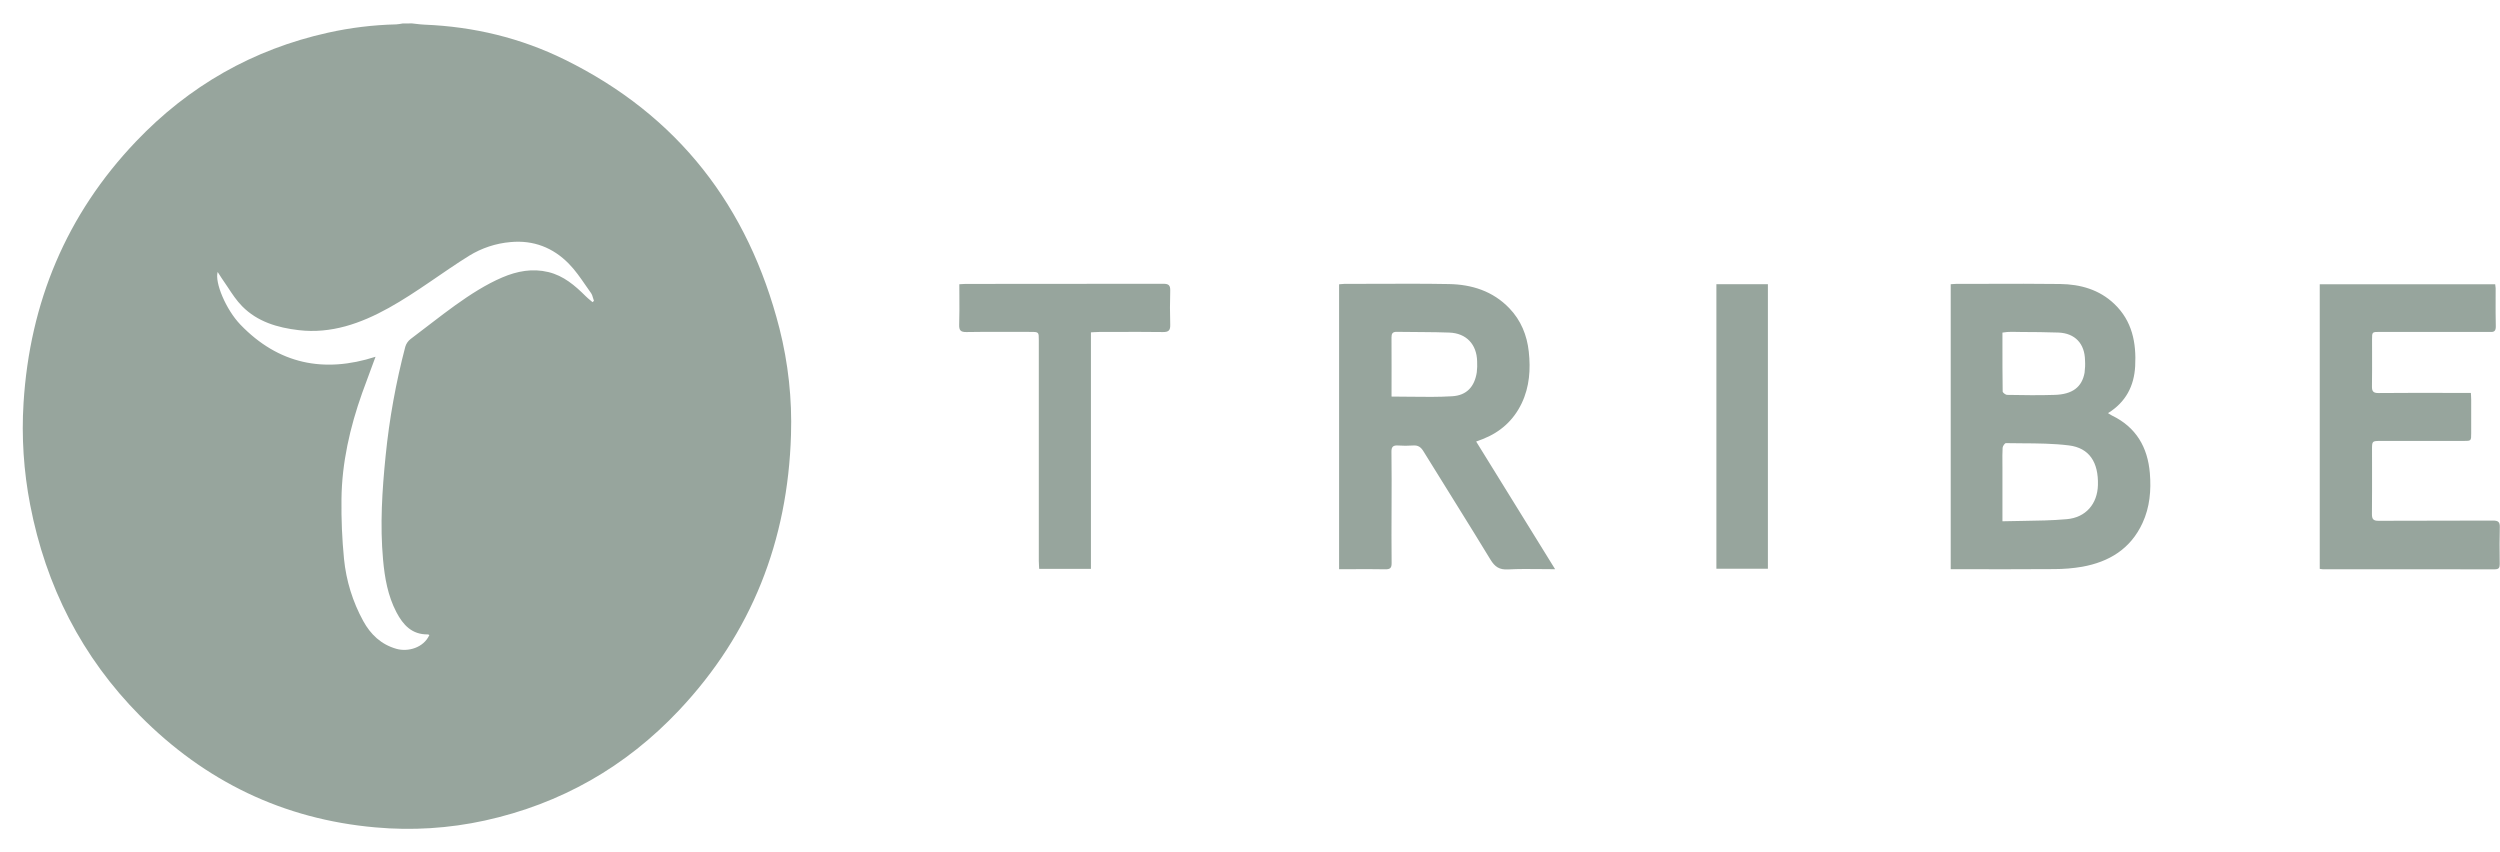 <svg width="88" height="30" viewBox="0 0 88 30" fill="none" xmlns="http://www.w3.org/2000/svg">
<path fill-rule="evenodd" clip-rule="evenodd" d="M14.64 0.84C14.593 0.834 14.547 0.829 14.5 0.824L14.17 0.827C14.097 0.842 14.023 0.852 13.949 0.858C13.14 0.877 12.334 0.975 11.544 1.151C8.901 1.738 6.649 3.025 4.786 4.981C2.334 7.554 1.05 10.646 0.829 14.181C0.754 15.382 0.833 16.588 1.062 17.77C1.614 20.632 2.88 23.128 4.933 25.199C7.215 27.5 9.971 28.838 13.215 29.124C14.503 29.241 15.8 29.16 17.063 28.884C19.742 28.296 22.025 26.994 23.903 25.001C26.464 22.283 27.73 19.026 27.843 15.311C27.884 14.047 27.747 12.783 27.436 11.557C26.339 7.27 23.874 4.065 19.88 2.099C18.33 1.335 16.677 0.938 14.947 0.868C14.844 0.864 14.742 0.852 14.64 0.84ZM8.464 11.429C7.948 10.893 7.552 9.934 7.662 9.573C7.681 9.603 7.699 9.631 7.715 9.656C7.745 9.705 7.771 9.747 7.8 9.788C7.873 9.891 7.944 9.997 8.014 10.104C8.17 10.342 8.327 10.581 8.524 10.78C9.061 11.326 9.77 11.534 10.512 11.621C12.802 11.892 14.682 10.137 16.516 9.001C16.957 8.73 17.455 8.565 17.971 8.521C18.779 8.446 19.466 8.716 20.021 9.281C20.245 9.509 20.43 9.777 20.614 10.044C20.676 10.133 20.737 10.223 20.8 10.31C20.839 10.364 20.859 10.431 20.878 10.499C20.887 10.53 20.897 10.561 20.907 10.59L20.857 10.636C20.832 10.615 20.807 10.594 20.781 10.572C20.725 10.525 20.669 10.479 20.617 10.427C20.24 10.051 19.84 9.707 19.304 9.577C18.741 9.441 18.203 9.542 17.679 9.766C16.551 10.248 15.457 11.185 14.454 11.933C14.365 12.001 14.299 12.096 14.267 12.203C13.936 13.463 13.704 14.747 13.574 16.044C13.451 17.26 13.373 18.482 13.484 19.704C13.542 20.341 13.651 20.969 13.952 21.547C14.187 21.996 14.498 22.34 15.059 22.331C15.071 22.33 15.084 22.337 15.096 22.344C15.102 22.347 15.108 22.351 15.114 22.353C14.911 22.801 14.361 22.956 13.951 22.838C13.414 22.685 13.046 22.333 12.786 21.86C12.415 21.184 12.185 20.44 12.109 19.673C12.041 18.976 12.011 18.276 12.02 17.576C12.033 16.289 12.318 15.047 12.747 13.837C12.848 13.553 12.954 13.271 13.061 12.984C13.113 12.843 13.166 12.702 13.219 12.558C11.397 13.146 9.797 12.813 8.464 11.429ZM47.136 10.008V20.036C47.296 20.036 47.454 20.035 47.611 20.035C47.999 20.033 48.38 20.032 48.762 20.039C48.932 20.042 48.987 19.993 48.985 19.821C48.97 18.515 48.997 17.209 48.979 15.903C48.976 15.73 49.037 15.671 49.205 15.681C49.384 15.694 49.563 15.694 49.741 15.681C49.915 15.668 50.013 15.736 50.104 15.883C50.889 17.157 51.689 18.422 52.466 19.701C52.62 19.953 52.779 20.059 53.08 20.044C53.458 20.024 53.836 20.028 54.229 20.032C54.396 20.034 54.566 20.036 54.74 20.036L51.961 15.542C51.977 15.536 51.992 15.531 52.007 15.525L52.029 15.517L52.065 15.504L52.065 15.504L52.065 15.503C52.113 15.486 52.152 15.471 52.191 15.456C52.813 15.212 53.277 14.796 53.566 14.191C53.839 13.615 53.881 12.999 53.813 12.378C53.75 11.799 53.538 11.275 53.126 10.847C52.546 10.246 51.809 10.013 51.004 9.999C50.145 9.983 49.285 9.987 48.425 9.99C48.055 9.992 47.685 9.993 47.315 9.993C47.275 9.993 47.235 9.998 47.194 10.002C47.175 10.004 47.156 10.006 47.136 10.008ZM49.644 13.965C49.427 13.962 49.206 13.959 48.982 13.959C48.982 13.266 48.986 12.573 48.981 11.88C48.98 11.746 49.015 11.678 49.166 11.681C49.783 11.693 50.402 11.683 51.019 11.707C51.616 11.73 51.979 12.12 51.995 12.714C52.002 12.845 51.998 12.976 51.983 13.105C51.905 13.607 51.632 13.917 51.119 13.948C50.634 13.978 50.146 13.971 49.644 13.965ZM74.202 14.542C74.223 14.555 74.24 14.566 74.257 14.577C74.288 14.597 74.313 14.614 74.341 14.627C75.191 15.036 75.599 15.743 75.675 16.656C75.724 17.256 75.675 17.852 75.417 18.409C74.998 19.32 74.242 19.779 73.291 19.95C72.967 20.005 72.638 20.032 72.309 20.032C71.176 20.042 70.042 20.036 68.908 20.036H68.665V10.005C68.687 10.004 68.709 10.002 68.731 10C68.771 9.997 68.81 9.993 68.85 9.993C69.218 9.993 69.586 9.992 69.954 9.991C70.809 9.988 71.664 9.986 72.518 9.997C73.228 10.007 73.893 10.191 74.425 10.699C75.053 11.297 75.202 12.066 75.158 12.89C75.12 13.588 74.829 14.155 74.202 14.542ZM70.486 18.349C70.722 18.342 70.956 18.339 71.187 18.336H71.187C71.716 18.328 72.235 18.321 72.751 18.275C73.427 18.216 73.829 17.73 73.847 17.076C73.87 16.275 73.546 15.766 72.823 15.678C72.278 15.611 71.724 15.607 71.171 15.604H71.171C70.983 15.602 70.795 15.601 70.608 15.598C70.569 15.598 70.495 15.702 70.492 15.763C70.482 15.939 70.484 16.115 70.485 16.292C70.486 16.356 70.486 16.419 70.486 16.483V18.349ZM70.486 12.067L70.486 12.085V12.086V12.086V12.086C70.486 12.656 70.485 13.218 70.494 13.78C70.494 13.821 70.597 13.9 70.654 13.9C71.21 13.909 71.768 13.919 72.323 13.9C72.95 13.882 73.285 13.626 73.377 13.12C73.396 12.977 73.402 12.832 73.393 12.688C73.385 12.098 73.043 11.728 72.455 11.706C72.021 11.69 71.584 11.688 71.148 11.686H71.148C70.928 11.684 70.705 11.667 70.487 11.707H70.486C70.486 11.771 70.486 11.836 70.486 11.9L70.486 12.067ZM81.655 10.005V20.024C81.675 20.027 81.692 20.029 81.706 20.031C81.724 20.034 81.739 20.036 81.755 20.037C83.775 20.035 85.795 20.036 87.814 20.04C87.955 20.04 87.99 19.987 87.99 19.86L87.99 19.824L87.989 19.734C87.985 19.343 87.981 18.951 87.993 18.561C88 18.365 87.929 18.324 87.745 18.324C87.067 18.328 86.388 18.328 85.71 18.328H85.709C85.048 18.328 84.387 18.328 83.726 18.332C83.542 18.333 83.492 18.275 83.492 18.099C83.497 17.547 83.497 16.996 83.496 16.444V16.443C83.495 16.238 83.495 16.034 83.495 15.83C83.495 15.521 83.496 15.521 83.814 15.521H86.719C86.986 15.521 86.986 15.52 86.986 15.246V14.07C86.986 14.02 86.983 13.97 86.98 13.914C86.979 13.903 86.978 13.892 86.977 13.88C86.976 13.864 86.975 13.848 86.975 13.831H86.714C86.454 13.831 86.194 13.831 85.934 13.83C85.198 13.829 84.462 13.829 83.726 13.835C83.54 13.837 83.49 13.776 83.493 13.601C83.499 13.201 83.498 12.8 83.497 12.4V12.4V12.4C83.496 12.25 83.496 12.1 83.496 11.951C83.496 11.683 83.497 11.683 83.774 11.683H87.484C87.539 11.681 87.594 11.681 87.649 11.683C87.797 11.698 87.855 11.646 87.852 11.487C87.844 11.158 87.845 10.829 87.846 10.501C87.847 10.383 87.847 10.264 87.847 10.146C87.844 10.099 87.839 10.052 87.831 10.005H81.655ZM38.401 11.699V20.023H36.579C36.577 19.996 36.576 19.968 36.574 19.941C36.57 19.876 36.566 19.81 36.566 19.744V11.972C36.566 11.829 36.566 11.757 36.53 11.721C36.493 11.683 36.419 11.683 36.269 11.683C35.52 11.683 34.772 11.676 34.023 11.688C33.811 11.692 33.756 11.627 33.763 11.42C33.774 11.09 33.772 10.76 33.77 10.423V10.423C33.769 10.285 33.768 10.146 33.768 10.006C33.794 10.005 33.818 10.003 33.841 10.001C33.892 9.997 33.938 9.994 33.984 9.994C36.306 9.994 38.627 9.994 40.949 9.989C41.14 9.989 41.197 10.044 41.192 10.231C41.18 10.629 41.18 11.029 41.192 11.428C41.198 11.623 41.14 11.691 40.938 11.688C40.354 11.68 39.77 11.682 39.186 11.684C39.021 11.684 38.856 11.685 38.692 11.685C38.627 11.684 38.562 11.688 38.488 11.693C38.46 11.695 38.432 11.697 38.401 11.699ZM62.23 10.003H60.417V20.019H62.23V10.003Z" fill="#97A59D"/>
</svg>
